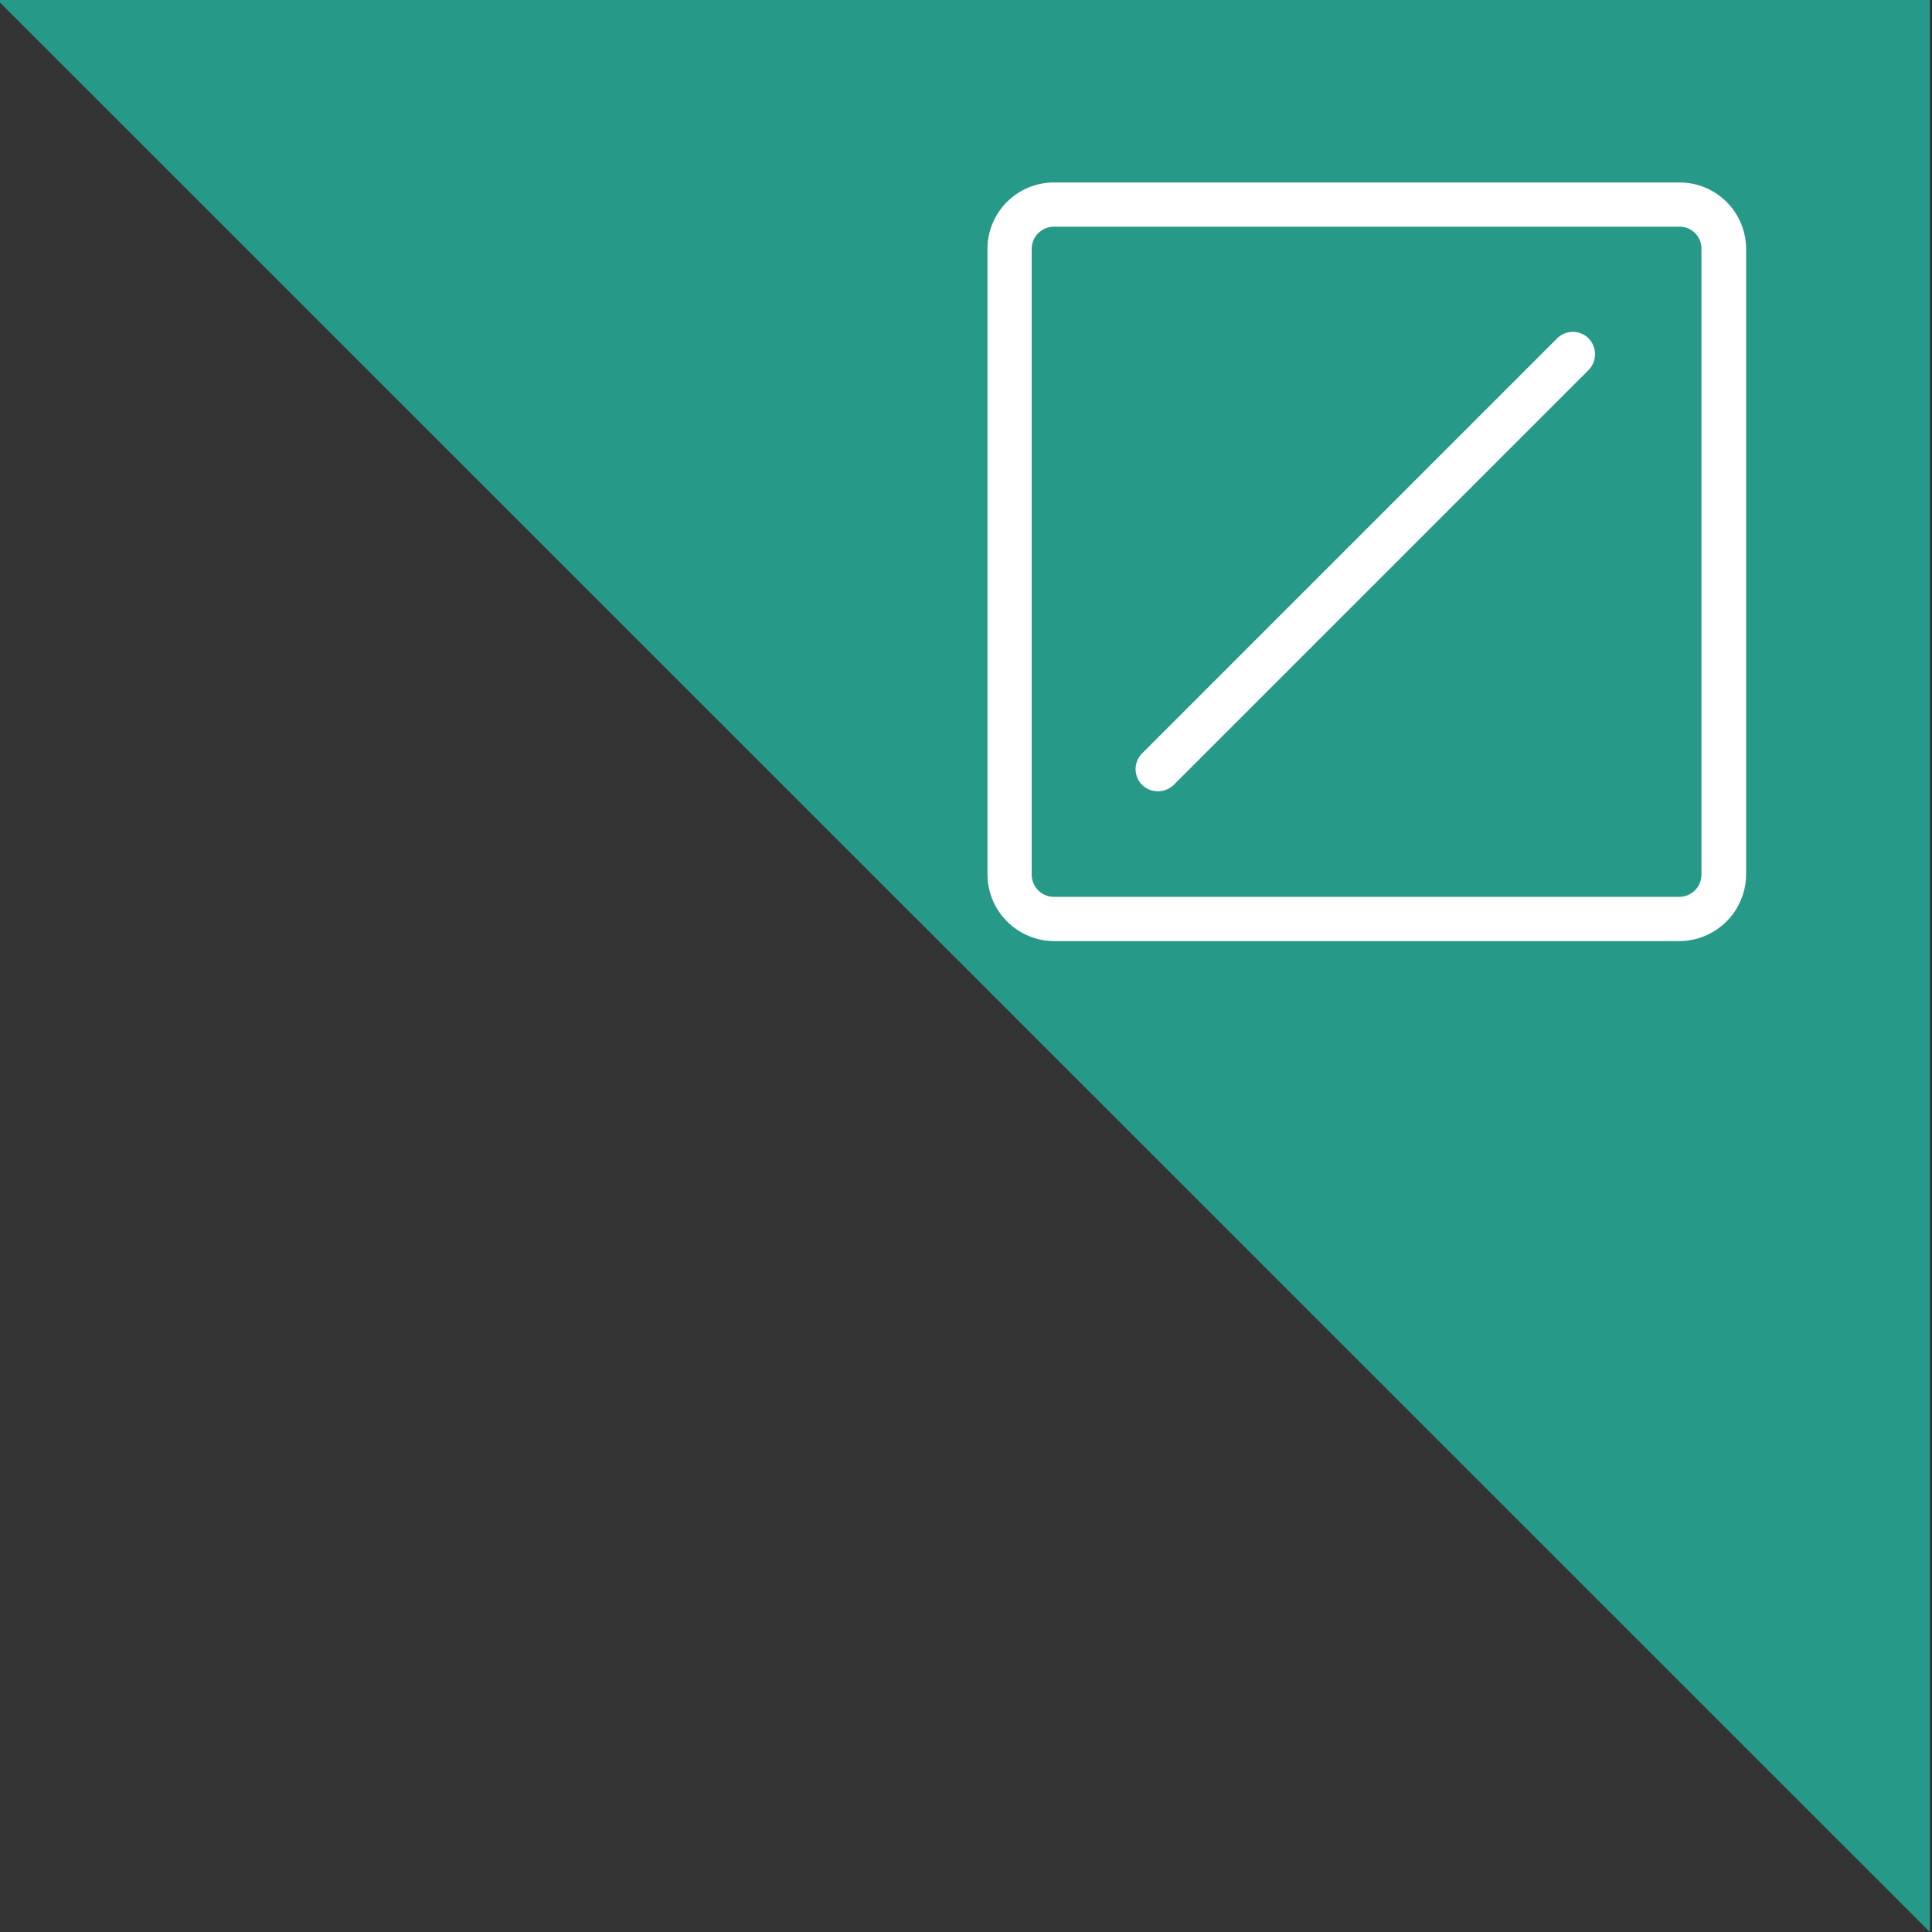 <svg xmlns="http://www.w3.org/2000/svg" viewBox="0 0 45 45"><rect x="0" y="0" width="45" height="45" fill="#333333" stroke="none"/><defs><style>.cls-1{fill:#279989;}.cls-2{fill:#fff;}</style></defs><title>CustoSegSleeve</title><g id="CustSegSleeve"><polygon class="cls-1" points="-0.06 0 44.95 0 44.95 45 -0.06 0"/><path class="cls-2" d="M39.12,4.25H24.55A1.55,1.55,0,0,0,23,5.8V20.37a1.56,1.56,0,0,0,1.56,1.55H39.12a1.56,1.56,0,0,0,1.55-1.55V5.8A1.55,1.55,0,0,0,39.12,4.25Zm.51,16.12a.52.52,0,0,1-.51.52H24.55a.52.52,0,0,1-.52-.52V5.8a.52.52,0,0,1,.52-.52H39.12a.51.51,0,0,1,.51.52Z"/><path class="cls-2" d="M37,7.88a.52.52,0,0,0-.73,0l-9.67,9.67a.52.52,0,0,0,0,.73.53.53,0,0,0,.74,0L37,8.62A.53.53,0,0,0,37,7.88Z"/></g></svg>